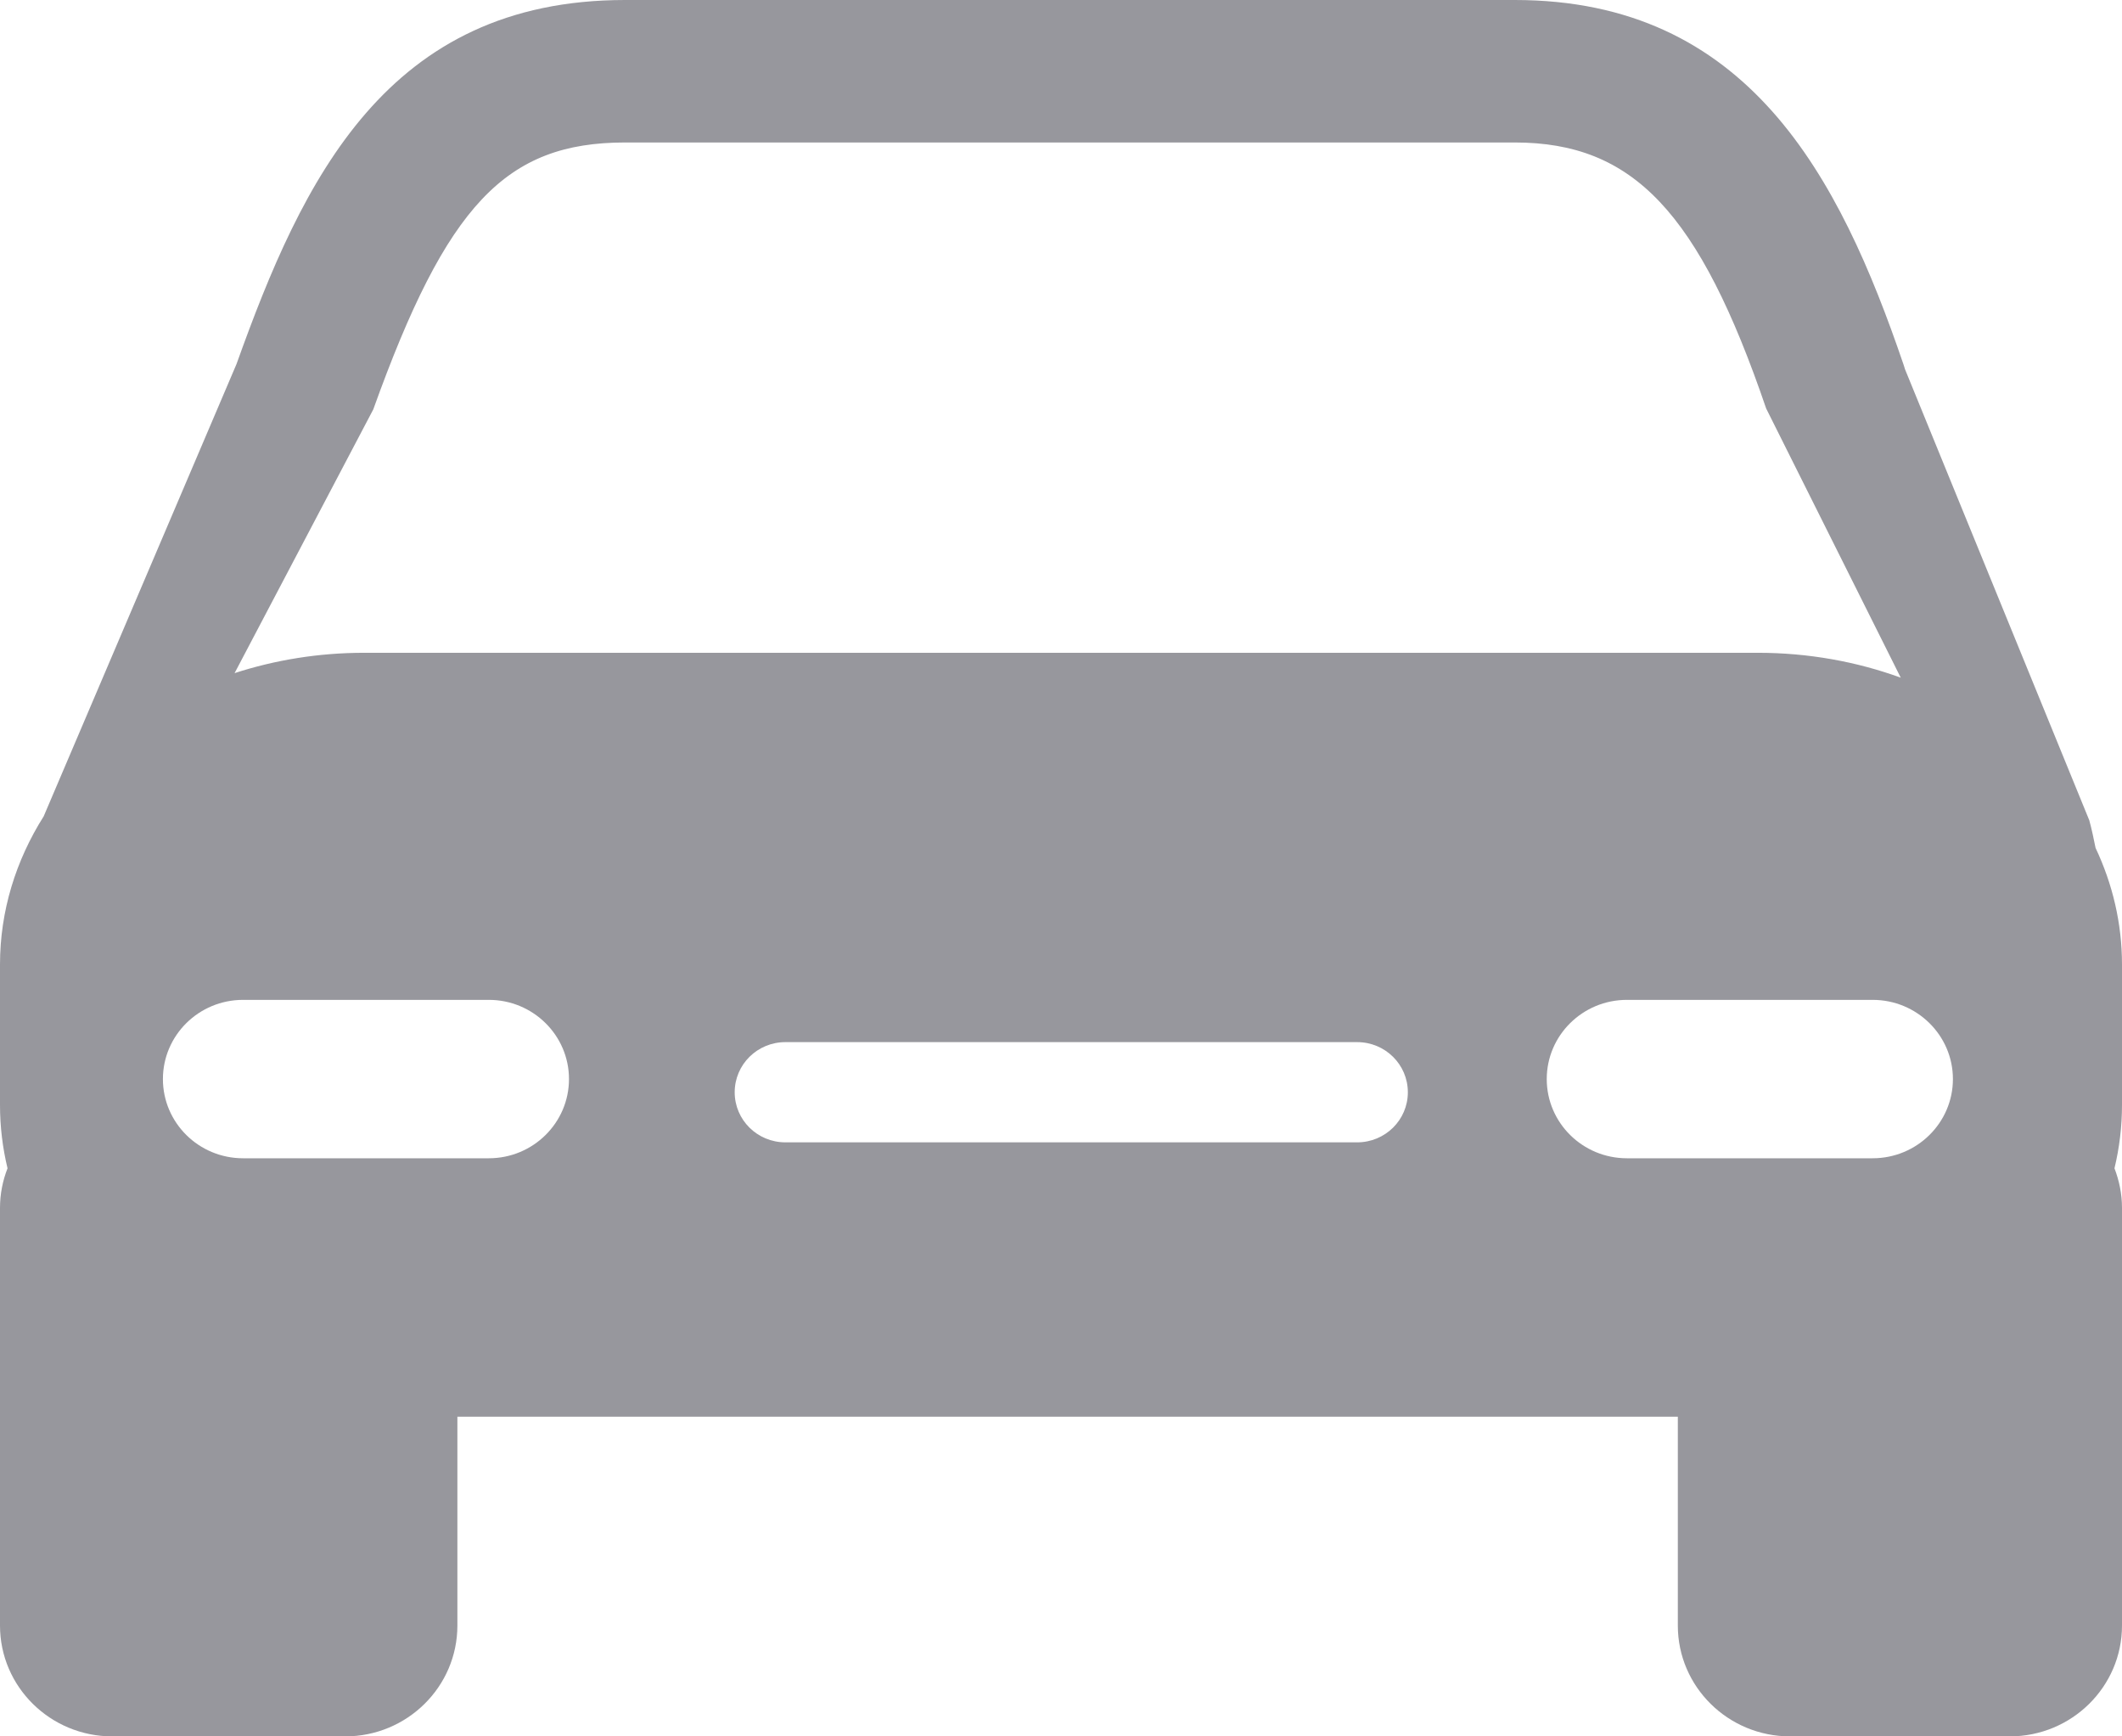 <svg viewBox="0 0 22 18" fill="#97979D" xmlns="http://www.w3.org/2000/svg">
    <path d="M22 9.999C22 9.571 21.902 9.163 21.726 8.79C21.707 8.695 21.687 8.6 21.661 8.504L19.75 3.827L19.737 3.785C19.068 1.819 18.117 0 15.704 0H6.481C4.009 0 3.135 1.865 2.452 3.774L0.453 8.462C0.164 8.92 0 9.443 0 9.999V11.454C0 11.679 0.027 11.899 0.078 12.111C0.028 12.239 0 12.377 0 12.523V16.851C0 17.485 0.521 18 1.164 18H3.579C4.221 18 4.742 17.485 4.742 16.851V14.686H17.395V16.851C17.395 17.485 17.916 18 18.559 18H20.836C21.479 18 22 17.485 22 16.851V12.522C22 12.377 21.971 12.239 21.922 12.111C21.973 11.899 22 11.679 22 11.454V9.999H22V9.999ZM3.87 4.244C4.631 2.124 5.243 1.477 6.481 1.477H15.704C16.932 1.477 17.616 2.199 18.311 4.235L19.706 7.025C19.25 6.859 18.749 6.767 18.223 6.767H3.777C3.303 6.767 2.85 6.842 2.432 6.978L3.87 4.244ZM5.068 12.007H2.52C2.061 12.007 1.689 11.639 1.689 11.186C1.689 10.733 2.061 10.365 2.52 10.365H5.068C5.527 10.365 5.899 10.733 5.899 11.186C5.899 11.639 5.527 12.007 5.068 12.007ZM14.07 11.842H8.143C7.852 11.842 7.617 11.61 7.617 11.323C7.617 11.035 7.852 10.803 8.143 10.803H14.07C14.361 10.803 14.596 11.035 14.596 11.323C14.596 11.61 14.361 11.842 14.07 11.842ZM19.415 12.007H16.867C16.408 12.007 16.036 11.639 16.036 11.186C16.036 10.733 16.408 10.365 16.867 10.365H19.415C19.874 10.365 20.247 10.733 20.247 11.186C20.247 11.639 19.874 12.007 19.415 12.007Z"/>
</svg>